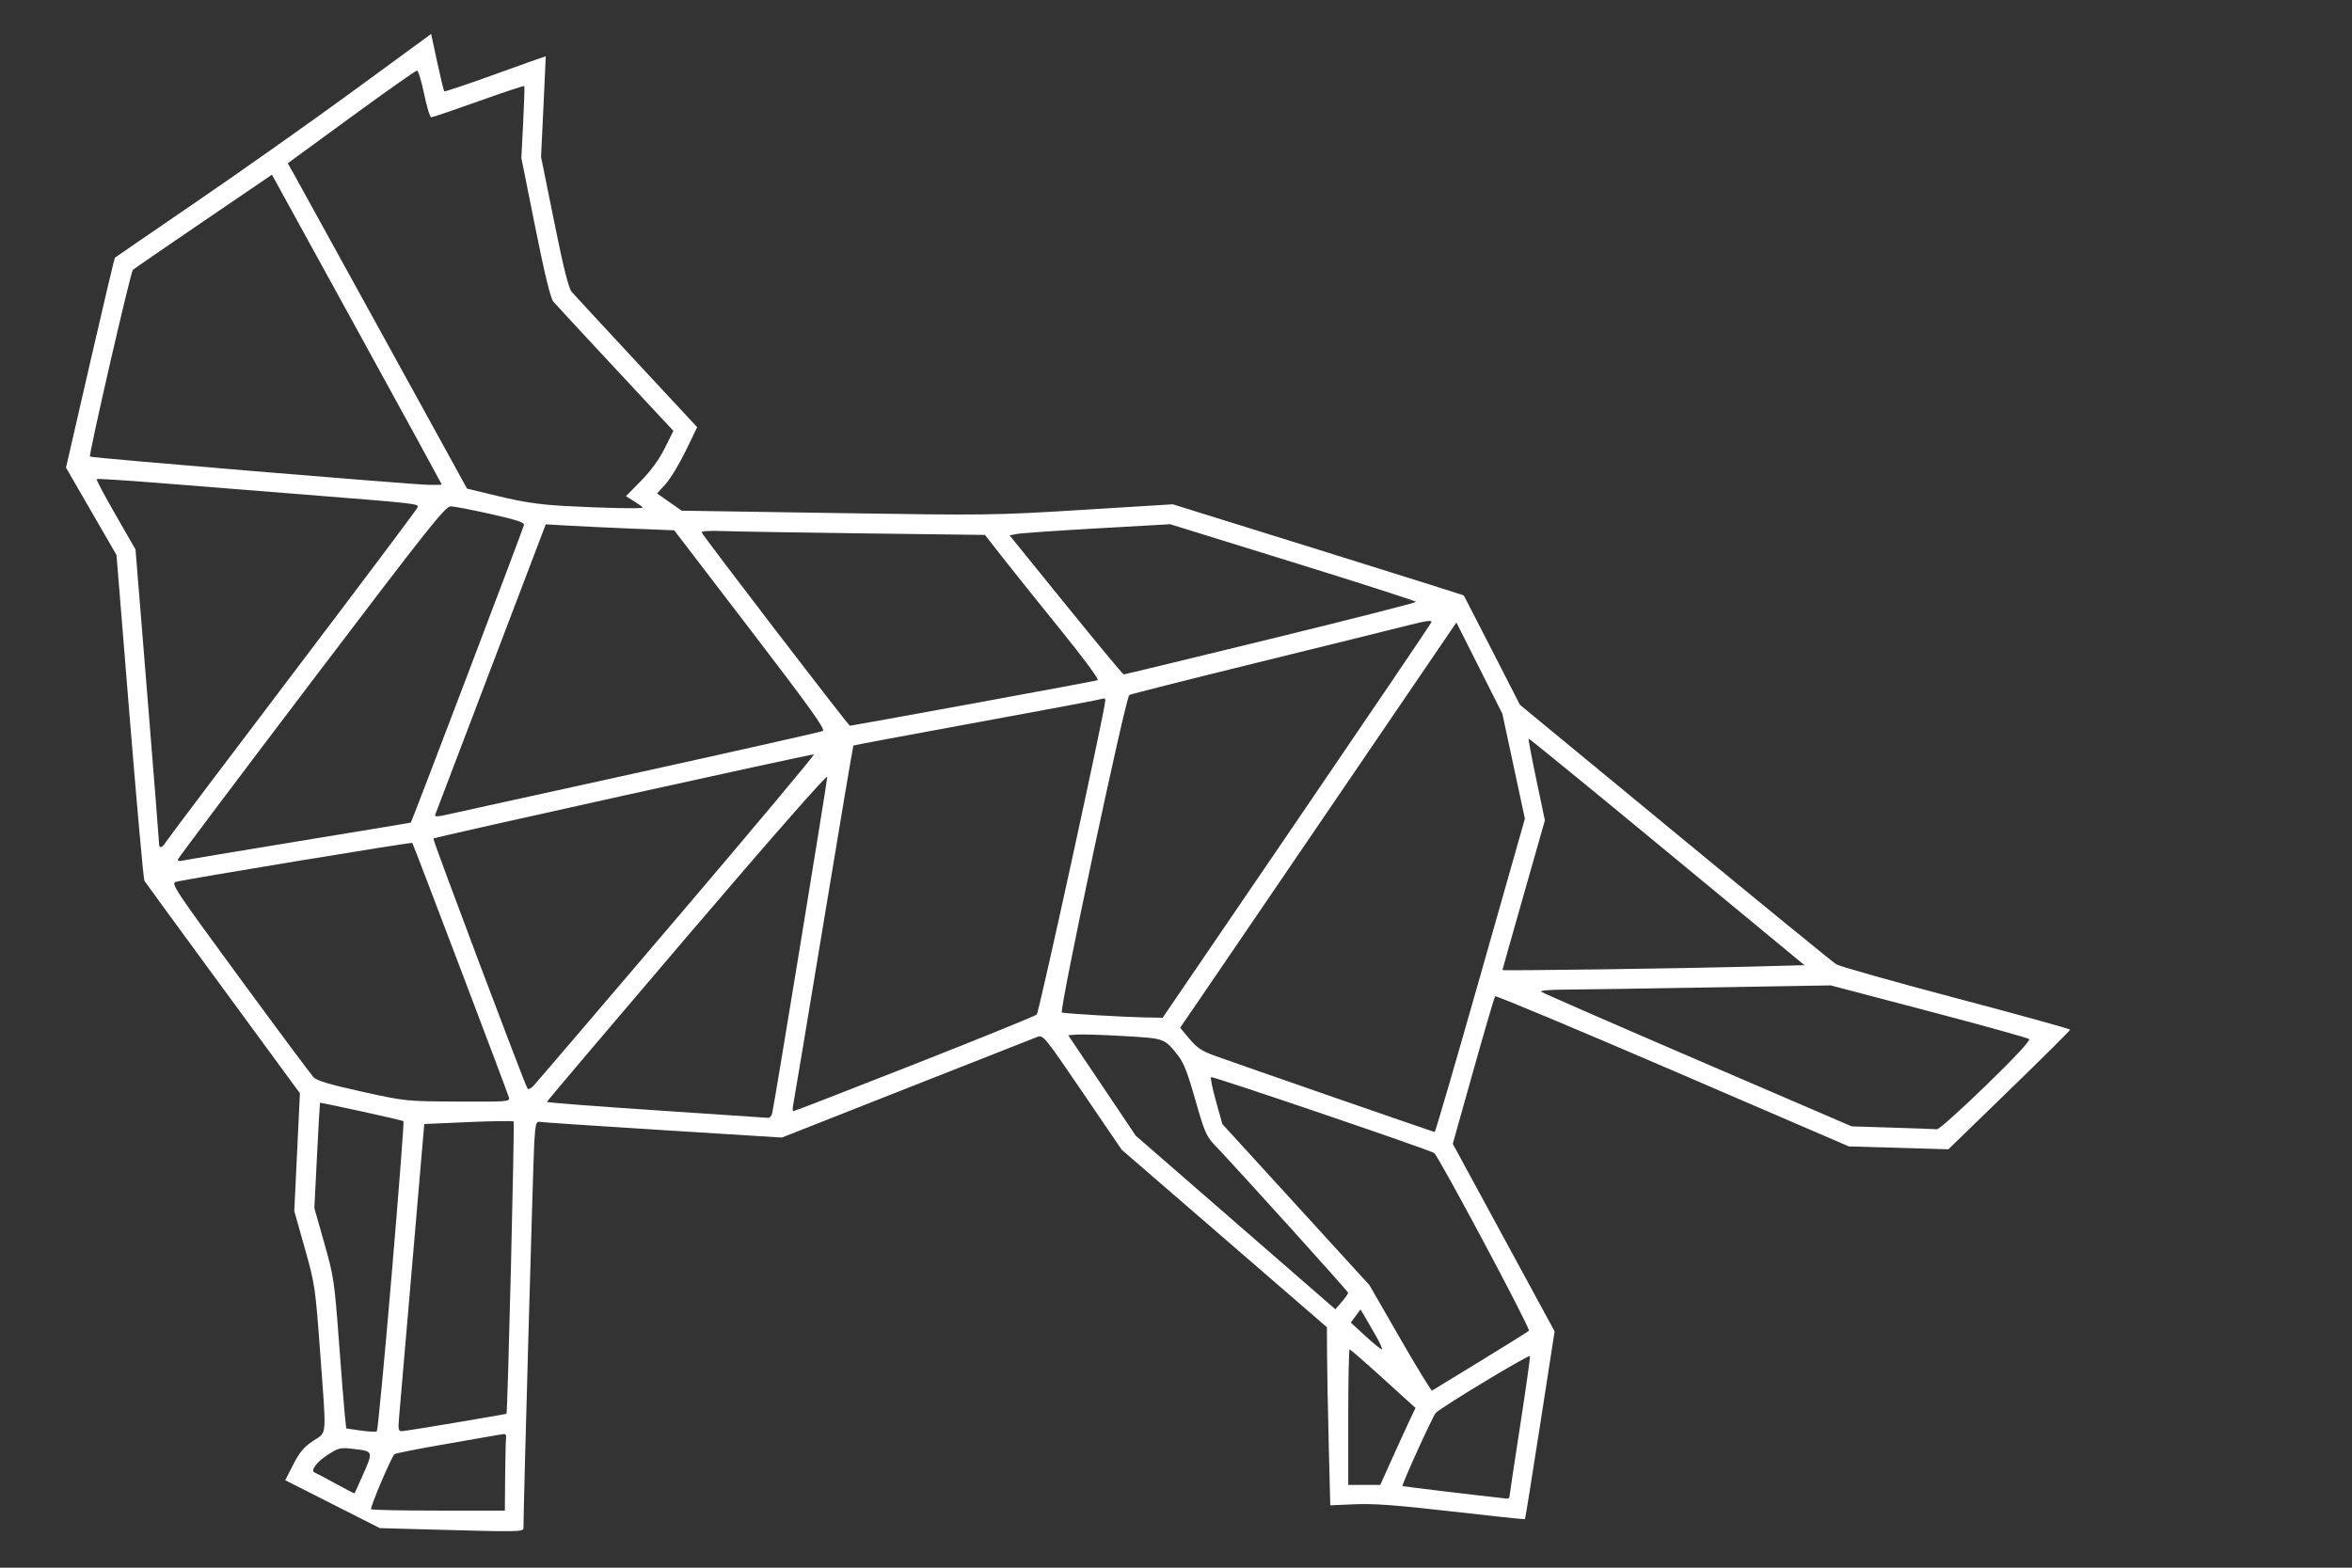 <?xml version="1.0" encoding="UTF-8" standalone="no"?>
<!-- Created with Inkscape (http://www.inkscape.org/) -->

<svg
   sodipodi:docname="drawingdoggone3.svg"
   id="svg5"
   version="1.1"
   viewBox="0 0 228.6 152.4"
   height="6in"
   width="9in"
   inkscape:version="1.1.2 (b8e25be833, 2022-02-05)"
   xmlns:inkscape="http://www.inkscape.org/namespaces/inkscape"
   xmlns:sodipodi="http://sodipodi.sourceforge.net/DTD/sodipodi-0.dtd"
   xmlns="http://www.w3.org/2000/svg"
   xmlns:svg="http://www.w3.org/2000/svg">
  <rect x="0" y="0" width="228.6" height="152.4" fill="#333333" stroke="none"/>
  <sodipodi:namedview
     id="namedview7"
     pagecolor="#ffffff"
     bordercolor="#666666"
     borderopacity="1.0"
     inkscape:pageshadow="2"
     inkscape:pageopacity="0.0"
     inkscape:pagecheckerboard="true"
     inkscape:document-units="in"
     showgrid="false"
     inkscape:zoom="0.7198092"
     inkscape:cx="517.49825"
     inkscape:cy="450.81391"
     inkscape:window-width="1920"
     inkscape:window-height="1001"
     inkscape:window-x="-9"
     inkscape:window-y="-9"
     inkscape:window-maximized="1"
     inkscape:current-layer="layer1"
     units="in"
     width="10in" />
  <defs
     id="defs2">
    <clipPath
       clipPathUnits="userSpaceOnUse"
       id="clipPath23">
      <path
         d="m 2084,366 h 8758 V 9324 H 2084 V 366"
         id="path21" />
    </clipPath>
    <clipPath
       clipPathUnits="userSpaceOnUse"
       id="clipPath33414">
      <path
         d="M 1199,2990 H 8727 V 9370 H 1199 V 2990"
         id="path33412" />
    </clipPath>
    <clipPath
       clipPathUnits="userSpaceOnUse"
       id="clipPath35134">
      <rect
         style="fill:#ffffff;fill-opacity:1;stroke-width:0.263"
         id="rect35136"
         width="199.614"
         height="158.028"
         x="6.238"
         y="35.348" />
    </clipPath>
  </defs>
  <g
     inkscape:label="Layer 1"
     inkscape:groupmode="layer"
     id="layer1">
    <path
       style="fill:#ffffff;fill-opacity:1;stroke-width:0.227"
       d="m 44.897,185.88 -4.428,-0.123 -4.6,-2.329 -4.6,-2.329 0.785,-1.531 c 0.611,-1.192 1.039,-1.7 1.932,-2.297 1.371,-0.916 1.306,-0.079 0.674,-8.657 -0.463,-6.295 -0.504,-6.57 -1.493,-10.079 l -1.016,-3.607 0.274,-5.722 0.274,-5.722 -7.479,-10.199 c -4.113,-5.609 -7.55,-10.315 -7.637,-10.457 -0.087,-0.142 -0.732,-7.326 -1.435,-15.964 L 14.872,91.158 12.418,86.913 9.964,82.667 12.298,72.5 c 1.284,-5.592 2.374,-10.203 2.423,-10.247 0.049,-0.044 3.665,-2.527 8.036,-5.516 4.371,-2.99 11.266,-7.865 15.321,-10.834 l 7.374,-5.398 0.593,2.746 c 0.326,1.51 0.635,2.786 0.687,2.835 0.052,0.049 2.291,-0.705 4.976,-1.677 2.685,-0.971 4.885,-1.752 4.889,-1.736 0.004,0.016 -0.098,2.223 -0.227,4.904 l -0.234,4.874 1.277,6.316 c 0.904,4.472 1.401,6.461 1.703,6.81 0.234,0.272 3.074,3.343 6.311,6.825 l 5.885,6.331 -1.117,2.303 c -0.614,1.267 -1.491,2.716 -1.95,3.221 l -0.833,0.918 1.196,0.836 1.196,0.836 15.078,0.232 c 14.702,0.227 15.297,0.219 23.867,-0.31 l 8.789,-0.542 14.12,4.401 c 7.766,2.42 14.14,4.429 14.166,4.464 0.025,0.035 1.263,2.441 2.75,5.346 l 2.704,5.283 15.077,12.429 c 8.292,6.836 15.343,12.594 15.668,12.796 0.325,0.202 5.572,1.684 11.661,3.293 6.088,1.609 11.07,2.988 11.07,3.064 5e-5,0.076 -2.662,2.723 -5.916,5.883 l -5.917,5.744 -4.834,-0.14 -4.834,-0.14 -17.123,-7.376 c -9.418,-4.057 -17.185,-7.305 -17.26,-7.219 -0.076,0.087 -1.033,3.349 -2.128,7.25 l -1.99,7.093 4.949,9.117 4.949,9.117 -1.412,9.099 c -0.776,5.004 -1.438,9.125 -1.47,9.157 -0.032,0.032 -3.221,-0.305 -7.086,-0.748 -5.339,-0.613 -7.606,-0.782 -9.433,-0.703 l -2.405,0.104 -0.149,-5.932 c -0.082,-3.262 -0.155,-7.158 -0.163,-8.656 l -0.015,-2.725 -9.974,-8.629 -9.974,-8.629 -3.807,-5.592 c -3.665,-5.385 -3.828,-5.584 -4.374,-5.379 -0.312,0.117 -6.03,2.368 -12.706,5.002 l -12.138,4.789 -11.59,-0.725 c -6.375,-0.399 -11.761,-0.76 -11.969,-0.802 -0.324,-0.067 -0.397,0.221 -0.507,1.996 -0.104,1.668 -1.066,35.993 -1.049,37.44 0.005,0.44 -0.097,0.442 -9.532,0.18 z m 7.749,-5.062 c 0.016,-1.78 0.053,-3.471 0.083,-3.758 0.047,-0.451 -0.027,-0.506 -0.54,-0.403 -0.327,0.066 -2.74,0.487 -5.362,0.936 -2.623,0.449 -4.846,0.891 -4.94,0.983 -0.322,0.313 -2.402,5.213 -2.27,5.346 0.073,0.073 3.028,0.132 6.566,0.132 h 6.434 z m 97.611,1.909 c 0,-0.105 0.463,-3.186 1.029,-6.847 0.566,-3.661 1,-6.742 0.965,-6.848 -0.065,-0.196 -8.645,4.983 -9.157,5.528 -0.291,0.309 -3.342,7.021 -3.232,7.11 0.047,0.038 6.883,0.86 10.11,1.216 0.156,0.017 0.284,-0.055 0.284,-0.16 z m -111.376,-2.28 c 0.954,-2.17 0.954,-2.169 -1.04,-2.395 -1.234,-0.14 -1.399,-0.1 -2.468,0.598 -1.075,0.702 -1.689,1.549 -1.237,1.706 0.11,0.038 1.018,0.517 2.017,1.064 0.999,0.547 1.833,0.98 1.854,0.962 0.02,-0.018 0.413,-0.889 0.873,-1.936 z M 138.904,178.888 c 0.661,-1.467 1.432,-3.15 1.713,-3.74 l 0.511,-1.072 -3.133,-2.845 c -1.723,-1.565 -3.194,-2.845 -3.269,-2.845 -0.075,0 -0.136,2.963 -0.136,6.585 v 6.585 h 1.556 1.556 z m -97.299,-17.626 c 0.698,-8.226 1.22,-15.006 1.16,-15.066 -0.092,-0.092 -8.024,-1.835 -8.116,-1.783 -0.017,0.01 -0.147,2.316 -0.289,5.126 l -0.258,5.109 0.966,3.406 c 0.921,3.248 0.987,3.69 1.421,9.537 0.251,3.372 0.514,6.659 0.586,7.305 l 0.13,1.174 1.405,0.203 c 0.773,0.111 1.477,0.145 1.565,0.074 0.088,-0.071 0.731,-6.859 1.43,-15.085 z m 6.229,14.241 c 2.694,-0.457 4.917,-0.843 4.941,-0.857 0.116,-0.069 0.806,-28.306 0.695,-28.418 -0.071,-0.071 -2.054,-0.045 -4.407,0.058 l -4.278,0.187 -1.168,13.624 c -0.642,7.493 -1.22,14.212 -1.284,14.93 -0.097,1.09 -0.057,1.306 0.244,1.306 0.198,0 2.564,-0.374 5.258,-0.831 z m 99.586,-5.978 c 2.498,-1.528 4.628,-2.858 4.735,-2.957 0.181,-0.169 -8.789,-16.986 -9.214,-17.275 -0.477,-0.324 -21.57,-7.5 -21.69,-7.38 -0.074,0.074 0.144,1.131 0.484,2.348 l 0.618,2.214 7.152,7.834 7.152,7.834 2.969,5.162 c 1.633,2.839 3.033,5.125 3.111,5.08 0.079,-0.045 2.186,-1.332 4.684,-2.859 z m -10.132,-2.444 c -0.408,-0.718 -0.913,-1.593 -1.123,-1.943 l -0.382,-0.638 -0.474,0.638 -0.474,0.638 1.41,1.296 c 0.776,0.713 1.495,1.3 1.597,1.306 0.103,0.005 -0.147,-0.578 -0.554,-1.296 z m -2.704,-4.195 c 0.005,-0.135 -10.313,-11.56 -13.11,-14.517 -0.669,-0.707 -0.928,-1.336 -1.744,-4.234 -0.713,-2.532 -1.136,-3.627 -1.653,-4.279 -1.375,-1.734 -1.275,-1.698 -5.305,-1.933 -2.022,-0.118 -4.064,-0.184 -4.538,-0.146 l -0.861,0.068 3.282,4.882 3.282,4.882 9.701,8.438 9.701,8.438 0.618,-0.718 c 0.34,-0.395 0.621,-0.792 0.624,-0.883 z m 12.848,-30.858 4.327,-15.236 -1.095,-5.103 -1.095,-5.103 -2.234,-4.435 -2.234,-4.435 -11.887,17.454 c -6.538,9.6 -12.579,18.464 -13.425,19.699 l -1.538,2.245 0.906,1.083 c 0.743,0.887 1.203,1.189 2.55,1.673 2.548,0.915 21.157,7.371 21.285,7.385 0.062,0.007 2.06,-6.844 4.44,-15.224 z m 49.143,10.693 c 2.765,-2.686 4.339,-4.374 4.201,-4.502 -0.122,-0.113 -4.513,-1.335 -9.758,-2.714 l -9.537,-2.509 -11.808,0.201 c -6.494,0.111 -12.875,0.205 -14.181,0.211 -1.305,0.005 -2.276,0.096 -2.157,0.2 0.119,0.105 6.96,3.094 15.202,6.642 l 14.987,6.451 3.974,0.124 c 2.186,0.068 4.127,0.139 4.314,0.158 0.187,0.019 2.331,-1.899 4.763,-4.262 z m -117.967,2.674 c 0.259,-1.174 5.346,-32.262 5.346,-32.67 0,-0.271 -5.345,5.816 -13.623,15.516 -7.493,8.779 -13.623,16.015 -13.624,16.081 -9.61e-4,0.065 4.776,0.434 10.614,0.82 5.839,0.386 10.741,0.716 10.895,0.733 0.154,0.017 0.33,-0.198 0.392,-0.479 z m 13.831,-4.74 c 6.386,-2.513 11.73,-4.685 11.875,-4.825 0.228,-0.221 6.668,-29.723 6.663,-30.526 -8.8e-4,-0.163 -0.078,-0.251 -0.172,-0.193 -0.094,0.057 -5.586,1.094 -12.205,2.304 -6.619,1.21 -12.066,2.231 -12.105,2.269 -0.039,0.038 -1.341,7.769 -2.894,17.18 -1.553,9.411 -2.884,17.393 -2.957,17.736 -0.073,0.343 -0.061,0.624 0.026,0.624 0.087,0 5.383,-2.056 11.769,-4.569 z m -39.427,3.228 c -0.113,-0.433 -9.28,-24.588 -9.388,-24.737 -0.068,-0.095 -22.228,3.559 -22.984,3.789 -0.495,0.151 -0.104,0.74 6.212,9.352 3.708,5.055 6.937,9.395 7.176,9.645 0.317,0.331 1.588,0.709 4.687,1.393 4.246,0.937 4.26,0.939 9.331,0.965 4.893,0.025 5.075,0.011 4.965,-0.407 z m 16.289,-17.389 c 7.442,-8.741 13.452,-15.919 13.355,-15.95 -0.209,-0.068 -36.841,8.03 -36.988,8.177 -0.089,0.089 8.838,23.798 9.151,24.303 0.069,0.112 0.311,0.014 0.538,-0.217 0.227,-0.231 6.502,-7.572 13.944,-16.313 z m 60.247,-9.415 c 7.148,-10.485 13.051,-19.205 13.117,-19.378 0.091,-0.238 -0.474,-0.162 -2.331,0.311 -1.348,0.344 -7.926,1.971 -14.618,3.616 -6.692,1.645 -12.274,3.058 -12.405,3.141 -0.368,0.233 -6.858,30.793 -6.555,30.868 0.421,0.105 6.022,0.436 7.972,0.471 l 1.823,0.033 z m 43.961,14.099 5.425,-0.145 -13.373,-11.047 c -7.355,-6.076 -13.404,-11.017 -13.443,-10.981 -0.039,0.037 0.302,1.84 0.757,4.008 l 0.828,3.941 -2.063,7.245 c -1.135,3.984 -2.063,7.273 -2.063,7.307 0,0.086 17.258,-0.151 23.931,-0.329 z M 32.635,118.971 c 5.932,-0.971 10.812,-1.78 10.843,-1.797 0.081,-0.044 10.909,-28.53 10.997,-28.93 0.055,-0.249 -0.72,-0.505 -3.221,-1.067 -1.811,-0.407 -3.561,-0.745 -3.889,-0.751 -0.528,-0.01 -2.081,1.945 -13.506,17.006 -7.1,9.359 -12.95,17.14 -13,17.289 -0.061,0.182 0.088,0.23 0.45,0.144 0.297,-0.07 5.394,-0.923 11.326,-1.894 z m -12.961,0.084 c 0.175,-0.281 5.72,-7.637 12.322,-16.346 6.603,-8.709 12.06,-15.979 12.127,-16.155 0.149,-0.389 0.251,-0.377 -11.034,-1.275 C 28.406,84.907 21.978,84.395 18.806,84.142 c -3.172,-0.253 -5.811,-0.417 -5.865,-0.363 -0.053,0.053 0.775,1.613 1.841,3.467 l 1.938,3.37 1.145,14.131 c 0.63,7.772 1.145,14.286 1.145,14.476 0,0.498 0.296,0.424 0.663,-0.166 z m 45.546,-6.666 c 9.866,-2.173 18.102,-4.028 18.301,-4.121 0.289,-0.135 -1.141,-2.134 -7.039,-9.84 l -7.402,-9.67 -3.86,-0.155 c -2.123,-0.085 -4.933,-0.215 -6.244,-0.29 l -2.384,-0.135 -5.336,14.021 c -2.935,7.711 -5.374,14.12 -5.42,14.241 -0.051,0.135 0.214,0.158 0.681,0.06 0.421,-0.088 8.837,-1.939 18.703,-4.112 z m 32.902,-6.797 c 6.507,-1.191 11.958,-2.209 12.113,-2.263 0.166,-0.057 -1.328,-2.085 -3.633,-4.932 -2.153,-2.659 -4.681,-5.815 -5.618,-7.014 L 99.28,89.205 87.586,89.058 c -6.432,-0.081 -12.643,-0.184 -13.803,-0.229 -1.203,-0.047 -2.079,0.007 -2.04,0.124 0.112,0.335 14.27,18.805 14.415,18.805 0.073,0 5.457,-0.975 11.964,-2.166 z m 28.918,-6.277 c 7.774,-1.901 14.135,-3.522 14.135,-3.601 0,-0.079 -5.376,-1.81 -11.946,-3.846 l -11.946,-3.703 -7.071,0.401 c -3.889,0.22 -7.401,0.465 -7.803,0.543 l -0.732,0.142 5.474,6.755 c 3.011,3.715 5.537,6.758 5.614,6.76 0.077,0.003 6.501,-1.551 14.275,-3.452 z M 66.014,86.546 c 0,-0.052 -0.367,-0.322 -0.815,-0.599 l -0.815,-0.504 1.475,-1.502 c 0.961,-0.979 1.765,-2.085 2.308,-3.177 l 0.834,-1.675 -0.771,-0.822 C 65.049,74.873 57.65,66.903 57.327,66.522 57.058,66.205 56.485,63.847 55.575,59.308 l -1.353,-6.743 0.176,-3.455 c 0.097,-1.9 0.147,-3.495 0.112,-3.543 -0.036,-0.049 -2.034,0.615 -4.442,1.476 -2.407,0.861 -4.479,1.565 -4.604,1.565 -0.125,0 -0.437,-1.022 -0.694,-2.271 -0.257,-1.249 -0.568,-2.271 -0.693,-2.271 -0.125,0 -3.001,2.027 -6.393,4.505 l -6.166,4.505 0.659,1.171 c 0.362,0.644 4.283,7.761 8.713,15.816 l 8.054,14.644 3.142,0.756 c 2.334,0.561 3.959,0.8 6.321,0.929 3.825,0.208 7.607,0.285 7.607,0.154 z M 46.486,84.301 c 0,-0.038 -3.714,-6.83 -8.253,-15.092 l -8.253,-15.023 -6.677,4.546 c -3.673,2.5 -6.75,4.618 -6.839,4.707 -0.228,0.226 -4.313,18.008 -4.17,18.151 0.127,0.127 31.033,2.704 32.999,2.751 0.656,0.016 1.192,-0.002 1.192,-0.041 z"
       id="path34489"
       clip-path="url(#clipPath35134)"
       transform="translate(-3.549,-37.204)" />
  </g>
</svg>
